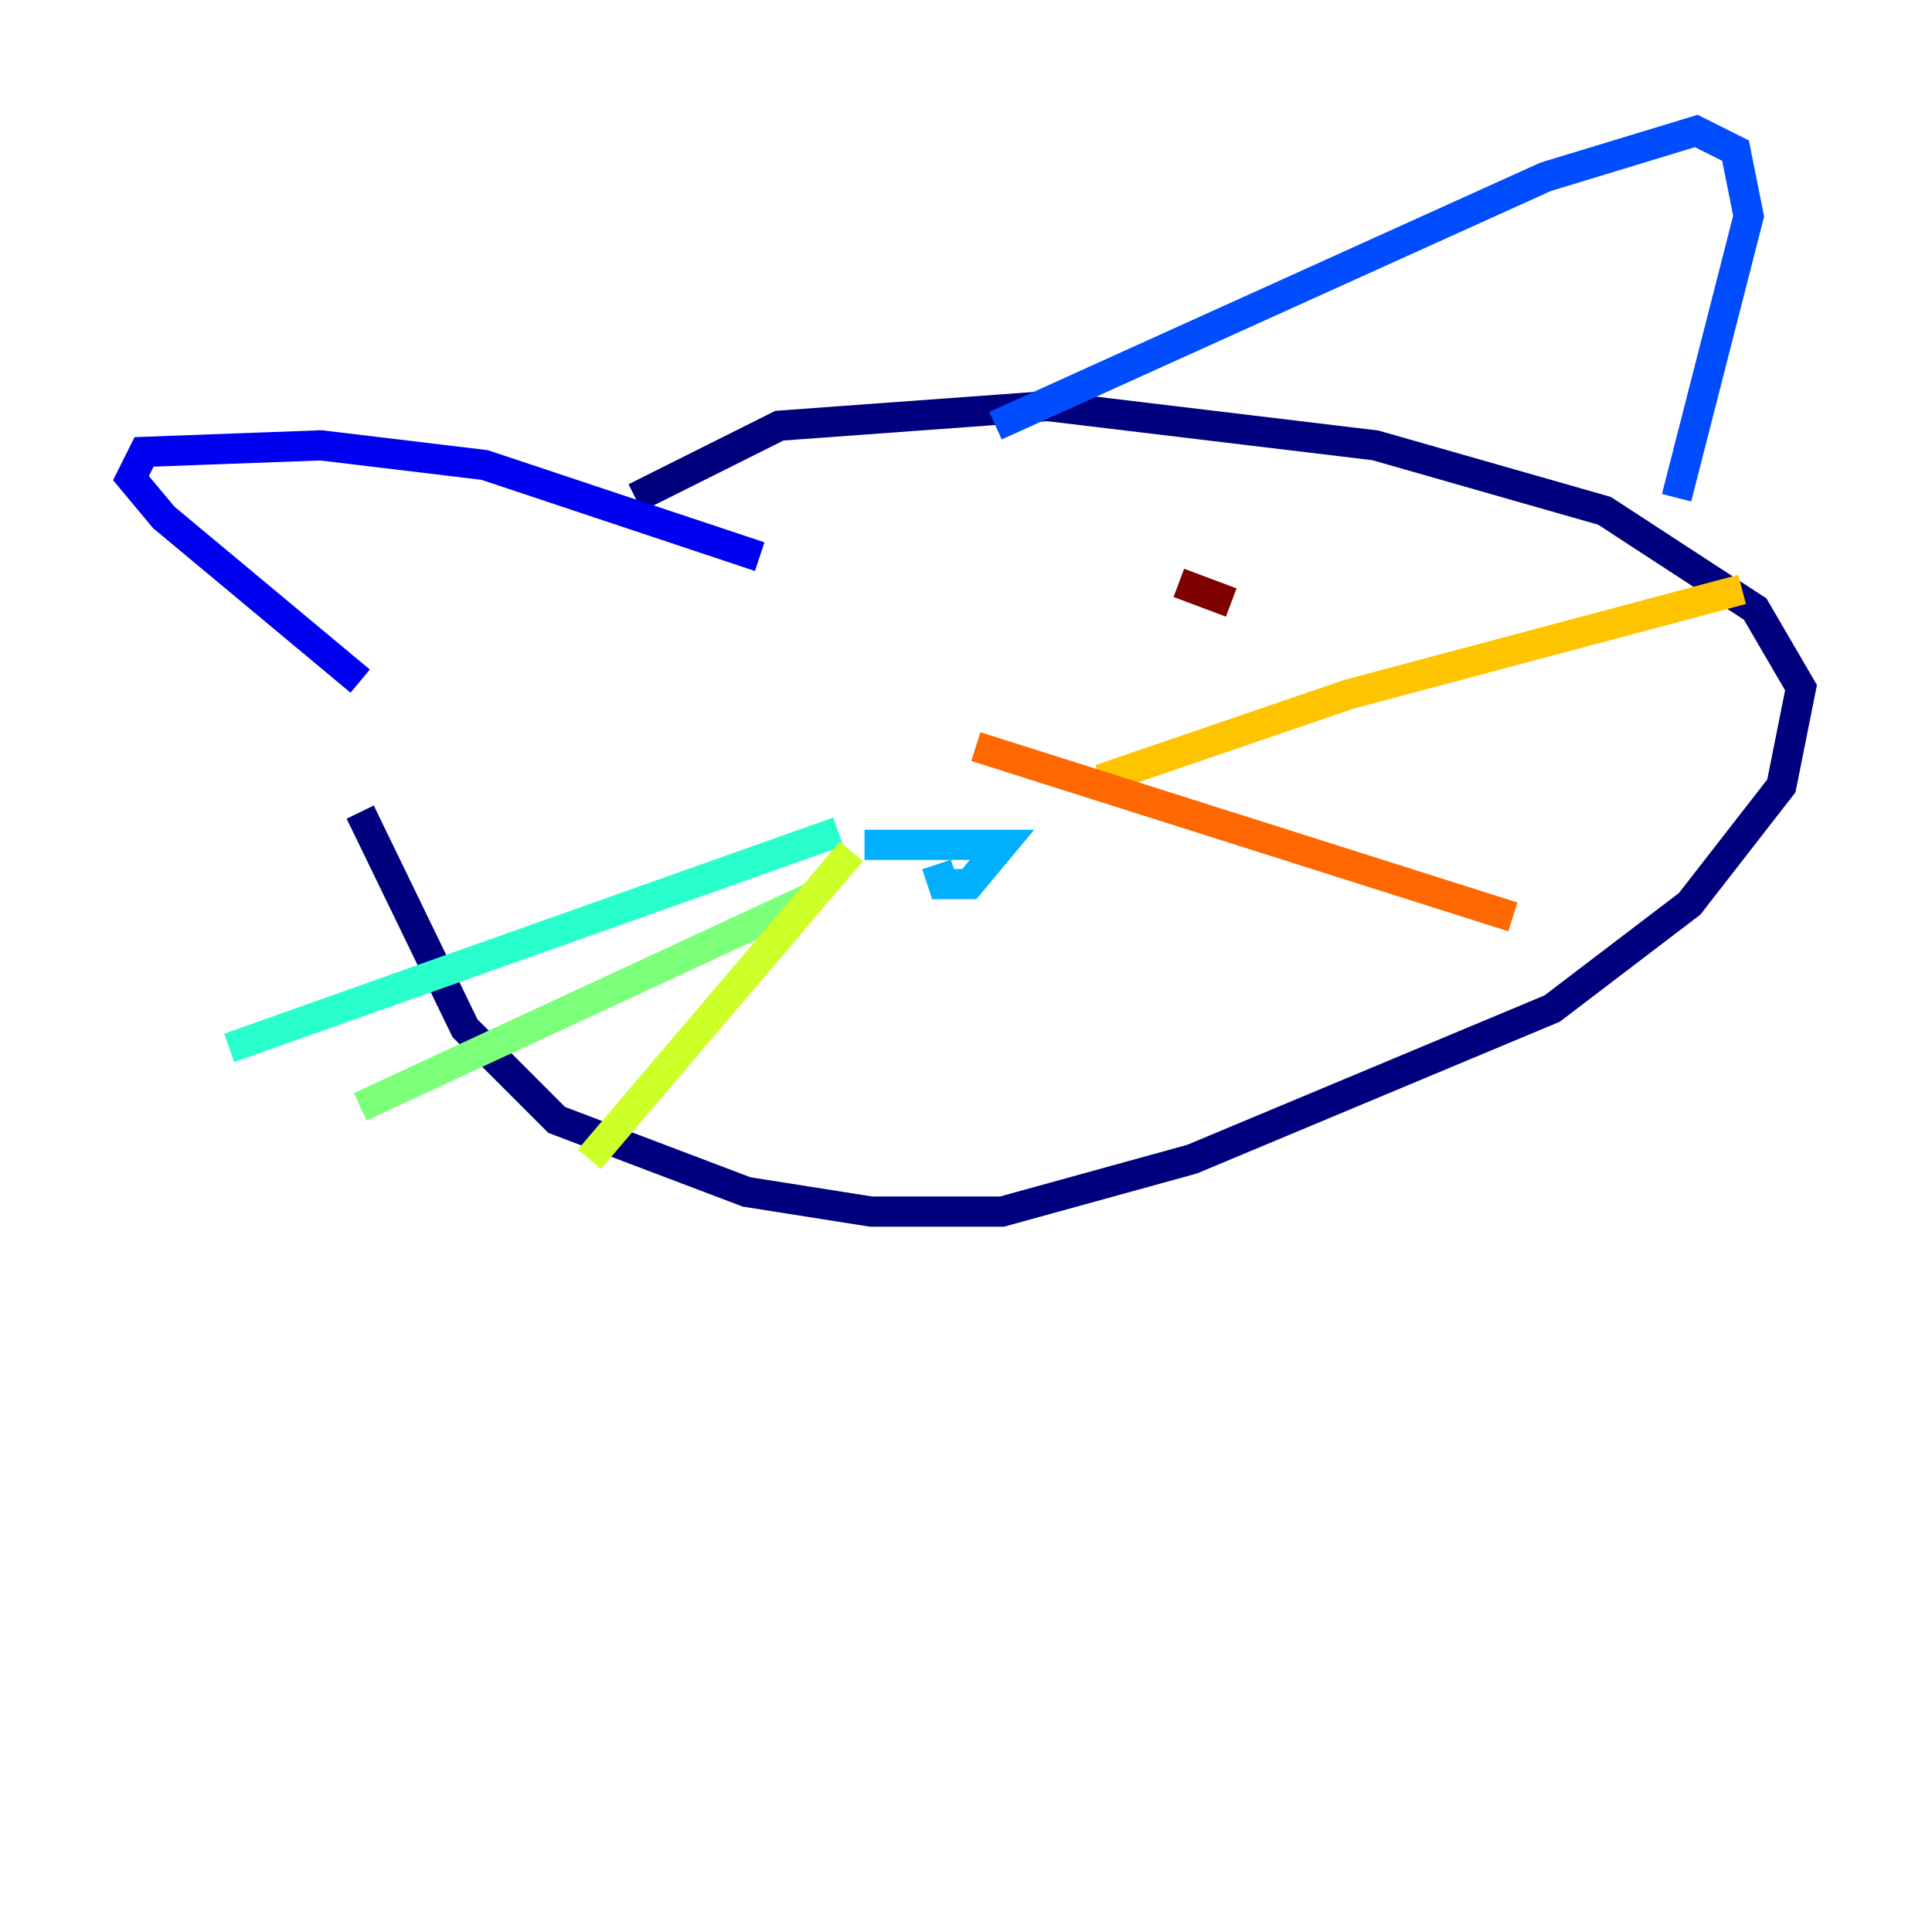 <?xml version="1.0" encoding="utf-8" ?>
<svg baseProfile="tiny" height="128" version="1.2" viewBox="0,0,128,128" width="128" xmlns="http://www.w3.org/2000/svg" xmlns:ev="http://www.w3.org/2001/xml-events" xmlns:xlink="http://www.w3.org/1999/xlink"><defs /><polyline fill="none" points="42.088,32.976 51.634,28.203 69.424,26.902 91.119,29.505 106.305,33.844 116.285,40.352 119.322,45.559 118.02,52.068 111.946,59.878 102.834,66.82 78.969,76.8 66.386,80.271 57.709,80.271 49.464,78.969 36.881,74.197 30.807,68.122 23.864,53.803" stroke="#00007f" stroke-width="2" /><polyline fill="none" points="23.864,45.125 10.848,34.278 8.678,31.675 9.546,29.939 21.261,29.505 32.108,30.807 50.332,36.881" stroke="#0000f1" stroke-width="2" /><polyline fill="none" points="65.953,28.203 102.4,11.715 112.38,8.678 114.983,9.98 115.851,14.319 111.078,32.976" stroke="#004cff" stroke-width="2" /><polyline fill="none" points="57.275,55.973 66.386,55.973 64.217,58.576 62.481,58.576 62.047,57.275" stroke="#00b0ff" stroke-width="2" /><polyline fill="none" points="55.539,55.105 15.186,69.424" stroke="#29ffcd" stroke-width="2" /><polyline fill="none" points="53.803,59.444 23.864,73.329" stroke="#7cff79" stroke-width="2" /><polyline fill="none" points="56.407,56.407 39.051,76.8" stroke="#cdff29" stroke-width="2" /><polyline fill="none" points="72.895,51.634 89.383,45.993 115.417,39.051" stroke="#ffc400" stroke-width="2" /><polyline fill="none" points="64.651,49.464 100.231,60.746" stroke="#ff6700" stroke-width="2" /><polyline fill="none" points="44.691,38.617 44.691,38.617" stroke="#f10700" stroke-width="2" /><polyline fill="none" points="78.102,38.617 81.573,39.919" stroke="#7f0000" stroke-width="2" /></svg>